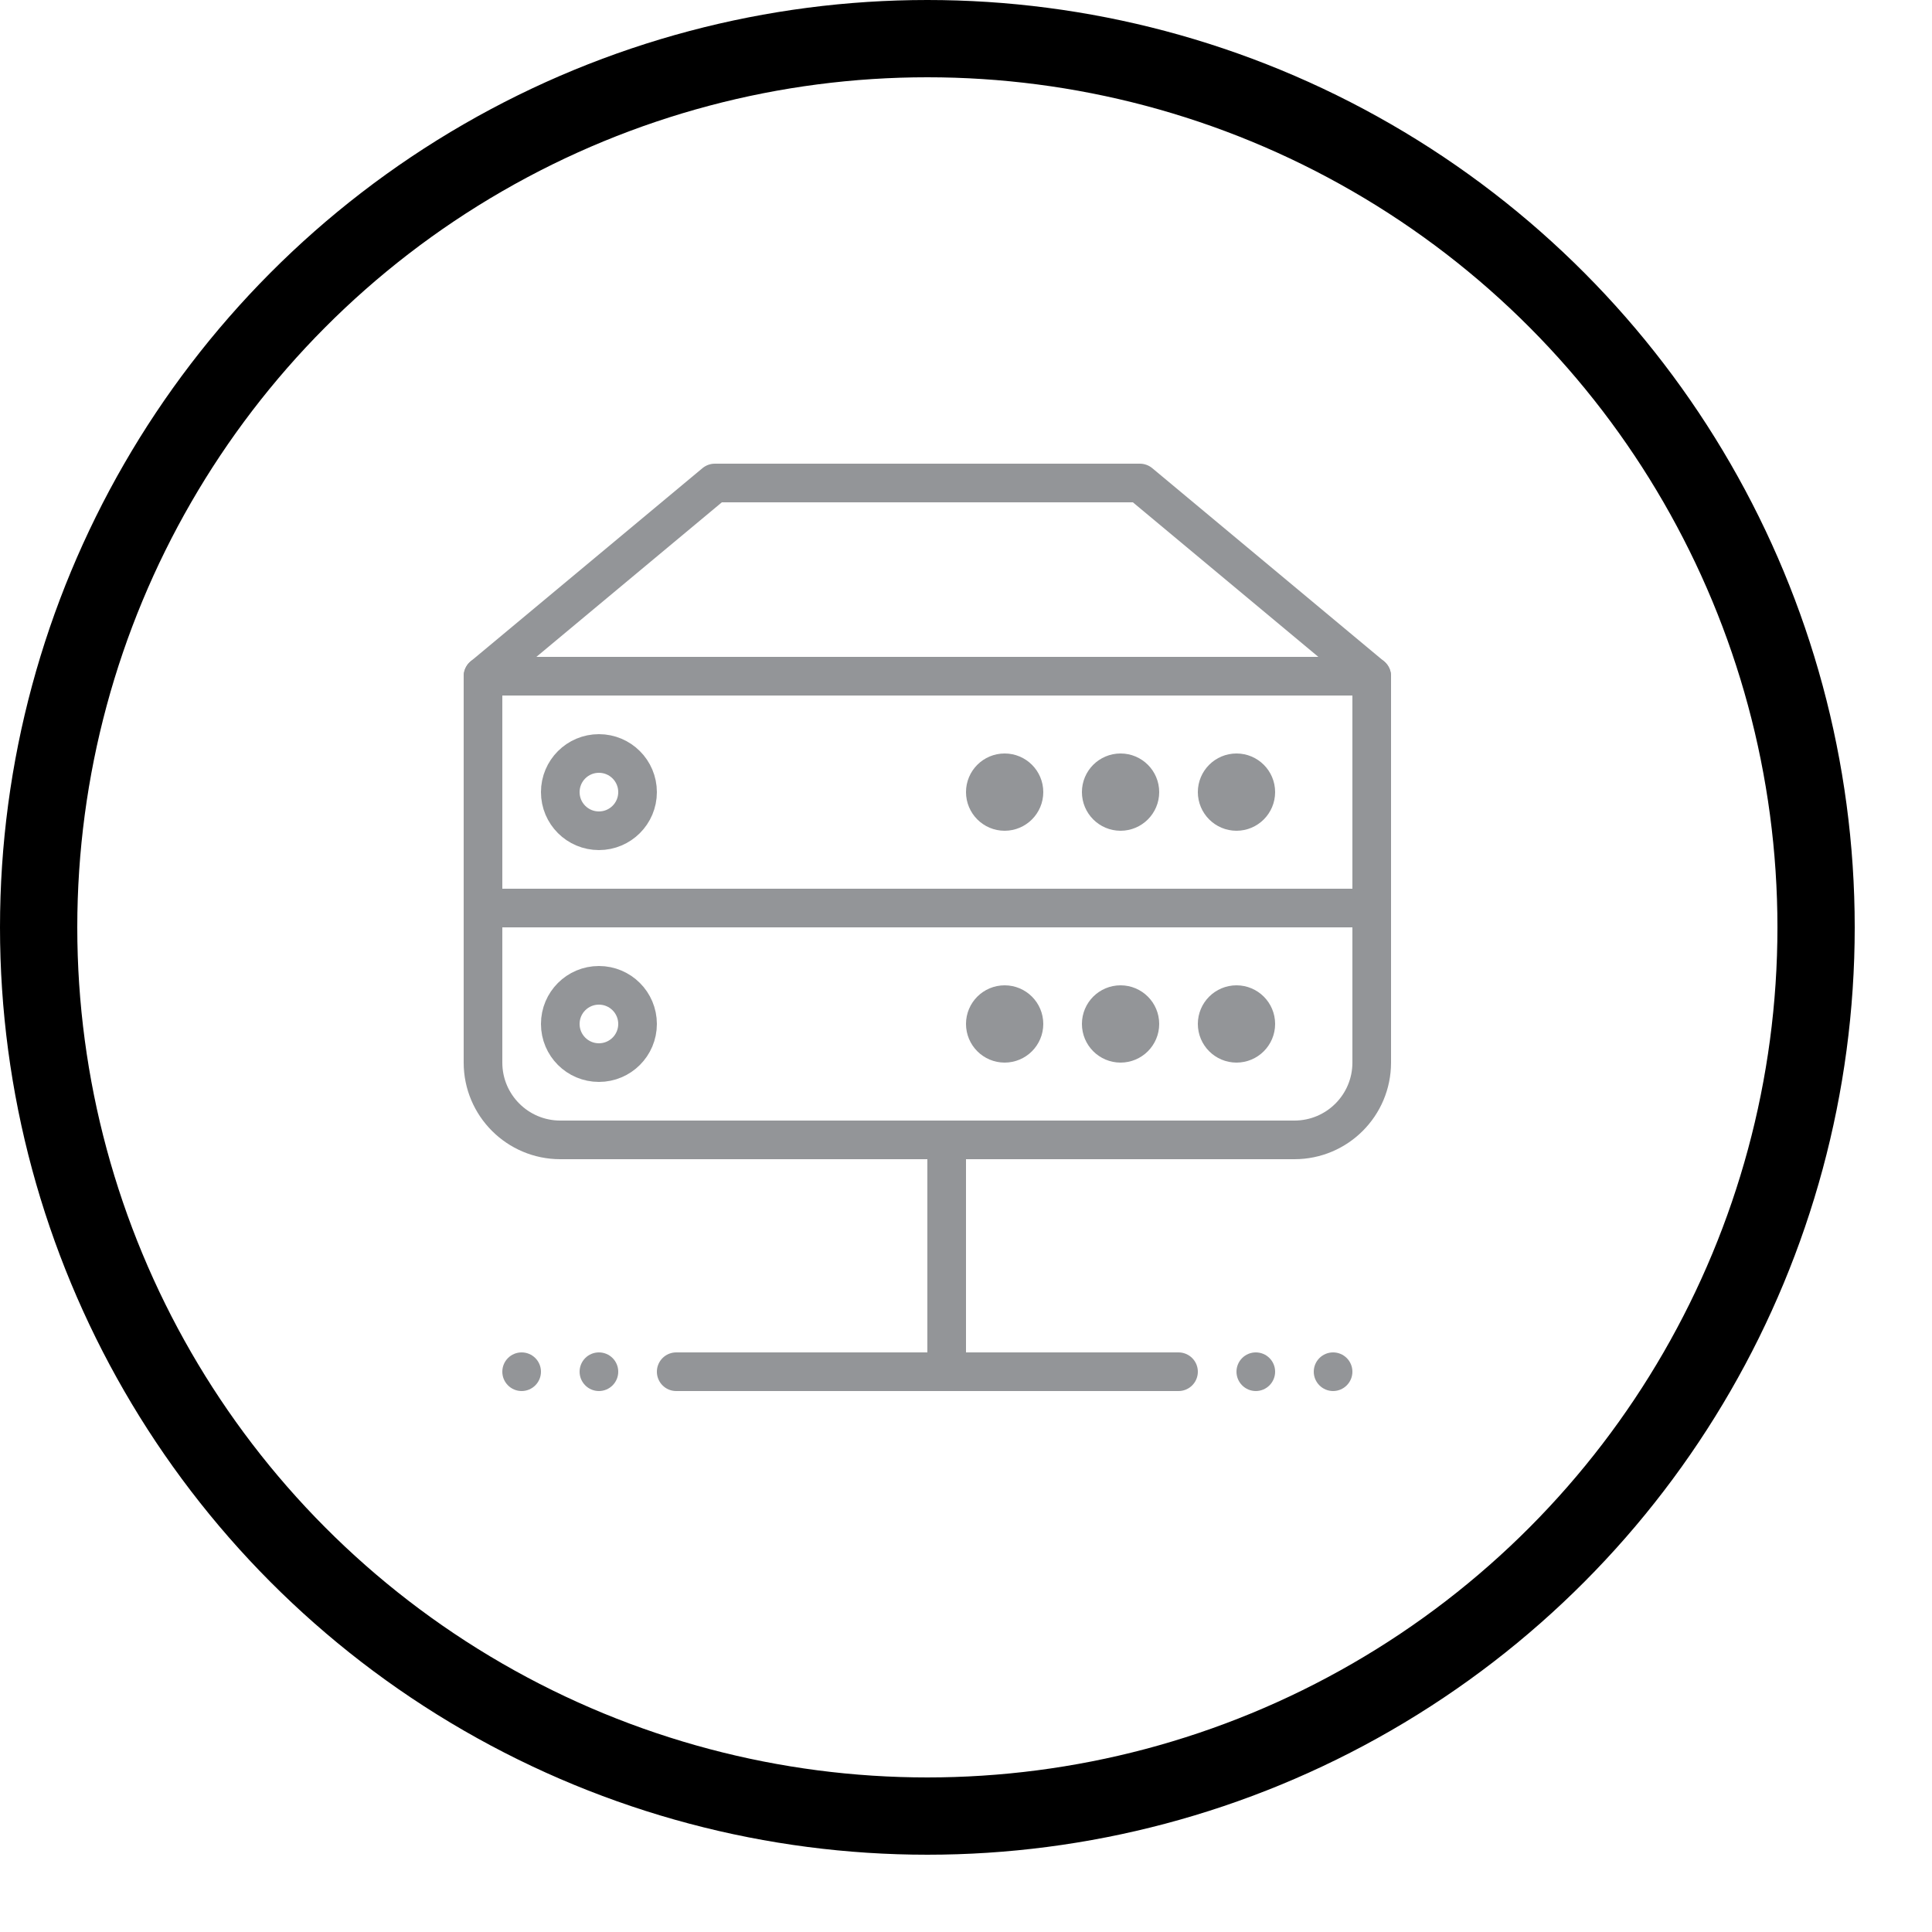 
<svg width="50" height="50" viewBox="0 0 50 50" version="1.1" xmlns="http://www.w3.org/2000/svg" xmlns:xlink="http://www.w3.org/1999/xlink">
    <desc>Linodes</desc>
    <defs>
        <circle id="path-1" cx="24" cy="24" r="24"></circle>
    </defs>
    <g id="ui-kit---1440" stroke="none" stroke-width="1" fill="none" fill-rule="evenodd">
        <g id="sticker-sheet" transform="translate(-267, -93)">
            <g id="create:dropdown" transform="translate(251, 73)">
                <g id="linode-:-hover">
                    <g id="icon" transform="translate(16, 20)">
                        <g id="Oval-2">
                            <!-- <use fill="#F4F4F4" fill-rule="evenodd" xlink:href="#path-1" class="circle"></use> -->
                            <circle stroke="currentColor" stroke-width="2" cx="24" cy="24" r="23" class="outerCircle"></circle>
                        </g>
                        <g id="Group-11" transform="translate(12, 12)" class="insidePath">
                            <polygon id="Stroke-3208" stroke="#939598" stroke-linecap="round" stroke-linejoin="round" points="23.5 11.5 0.5 11.5 0.5 5.5 23.5 5.5"></polygon>
                            <polyline id="Stroke-3209" stroke="#939598" stroke-linecap="round" stroke-linejoin="round" points="0.5 5.5 6.5 0.5 17.5 0.5 23.5 5.5"></polyline>
                            <path d="M14,9 C13.724,9 13.5,8.775 13.5,8.5 C13.5,8.223 13.724,8 14,8 C14.276,8 14.5,8.223 14.5,8.5 C14.5,8.775 14.276,9 14,9 Z" id="Stroke-3210" stroke="#939598" stroke-linecap="round" stroke-linejoin="round"></path>
                            <path d="M17,9 C16.724,9 16.5,8.775 16.5,8.5 C16.5,8.223 16.724,8 17,8 C17.276,8 17.5,8.223 17.5,8.5 C17.5,8.775 17.276,9 17,9 Z" id="Stroke-3211" stroke="#939598" stroke-linecap="round" stroke-linejoin="round"></path>
                            <path d="M20,9 C19.725,9 19.5,8.775 19.5,8.5 C19.5,8.223 19.725,8 20,8 C20.276,8 20.5,8.223 20.5,8.5 C20.5,8.775 20.276,9 20,9 Z" id="Stroke-3212" stroke="#939598" stroke-linecap="round" stroke-linejoin="round"></path>
                            <path d="M3.5,9.5 C2.947,9.5 2.5,9.053 2.5,8.5 C2.5,7.947 2.947,7.5 3.5,7.5 C4.052,7.5 4.5,7.947 4.5,8.5 C4.5,9.053 4.052,9.5 3.5,9.5 Z" id="Stroke-3213" stroke="#939598" stroke-linecap="round" stroke-linejoin="round"></path>
                            <path d="M23.5,11.5 L23.5,15.5 C23.5,16.604 22.605,17.5 21.5,17.5 L2.5,17.5 C1.396,17.5 0.5,16.604 0.5,15.5 L0.5,11.5" id="Stroke-3214" stroke="#939598" stroke-linecap="round" stroke-linejoin="round"></path>
                            <path d="M14,15 C13.724,15 13.5,14.775 13.5,14.5 C13.5,14.223 13.724,14 14,14 C14.276,14 14.5,14.223 14.5,14.5 C14.5,14.775 14.276,15 14,15 Z" id="Stroke-3215" stroke="#939598" stroke-linecap="round" stroke-linejoin="round"></path>
                            <path d="M17,15 C16.724,15 16.5,14.775 16.5,14.5 C16.5,14.223 16.724,14 17,14 C17.276,14 17.5,14.223 17.5,14.5 C17.5,14.775 17.276,15 17,15 Z" id="Stroke-3216" stroke="#939598" stroke-linecap="round" stroke-linejoin="round"></path>
                            <path d="M20,15 C19.725,15 19.5,14.775 19.5,14.5 C19.5,14.223 19.725,14 20,14 C20.276,14 20.5,14.223 20.5,14.5 C20.5,14.775 20.276,15 20,15 Z" id="Stroke-3217" stroke="#939598" stroke-linecap="round" stroke-linejoin="round"></path>
                            <path d="M3.5,15.5 C2.947,15.5 2.5,15.053 2.5,14.5 C2.5,13.947 2.947,13.5 3.5,13.5 C4.052,13.5 4.5,13.947 4.5,14.5 C4.5,15.053 4.052,15.5 3.5,15.5 Z" id="Stroke-3218" stroke="#939598" stroke-linecap="round" stroke-linejoin="round"></path>
                            <path d="M5.5,23.5 L18.5,23.5" id="Stroke-3219" stroke="#939598" stroke-linecap="round" stroke-linejoin="round"></path>
                            <path d="M12.5,17.5 L12.5,23.5" id="Stroke-3220" stroke="#939598" stroke-linecap="round" stroke-linejoin="round"></path>
                            <path d="M1,23.5 C1,23.775 1.224,24 1.5,24 C1.776,24 2,23.775 2,23.5 C2,23.223 1.776,23 1.5,23 C1.224,23 1,23.223 1,23.5 Z" id="Fill-3221" fill="#939598"></path>
                            <path d="M3,23.5 C3,23.775 3.224,24 3.5,24 C3.776,24 4,23.775 4,23.5 C4,23.223 3.776,23 3.5,23 C3.224,23 3,23.223 3,23.5 Z" id="Fill-3222" fill="#939598"></path>
                            <path d="M20,23.5 C20,23.775 20.225,24 20.5,24 C20.776,24 21,23.775 21,23.5 C21,23.223 20.776,23 20.5,23 C20.225,23 20,23.223 20,23.5 Z" id="Fill-3223" fill="#939598"></path>
                            <path d="M22,23.5 C22,23.775 22.225,24 22.5,24 C22.776,24 23,23.775 23,23.5 C23,23.223 22.776,23 22.5,23 C22.225,23 22,23.223 22,23.5 Z" id="Fill-3224" fill="#939598"></path>
                        </g>
                    </g>
                </g>
            </g>
        </g>
    </g>
</svg>